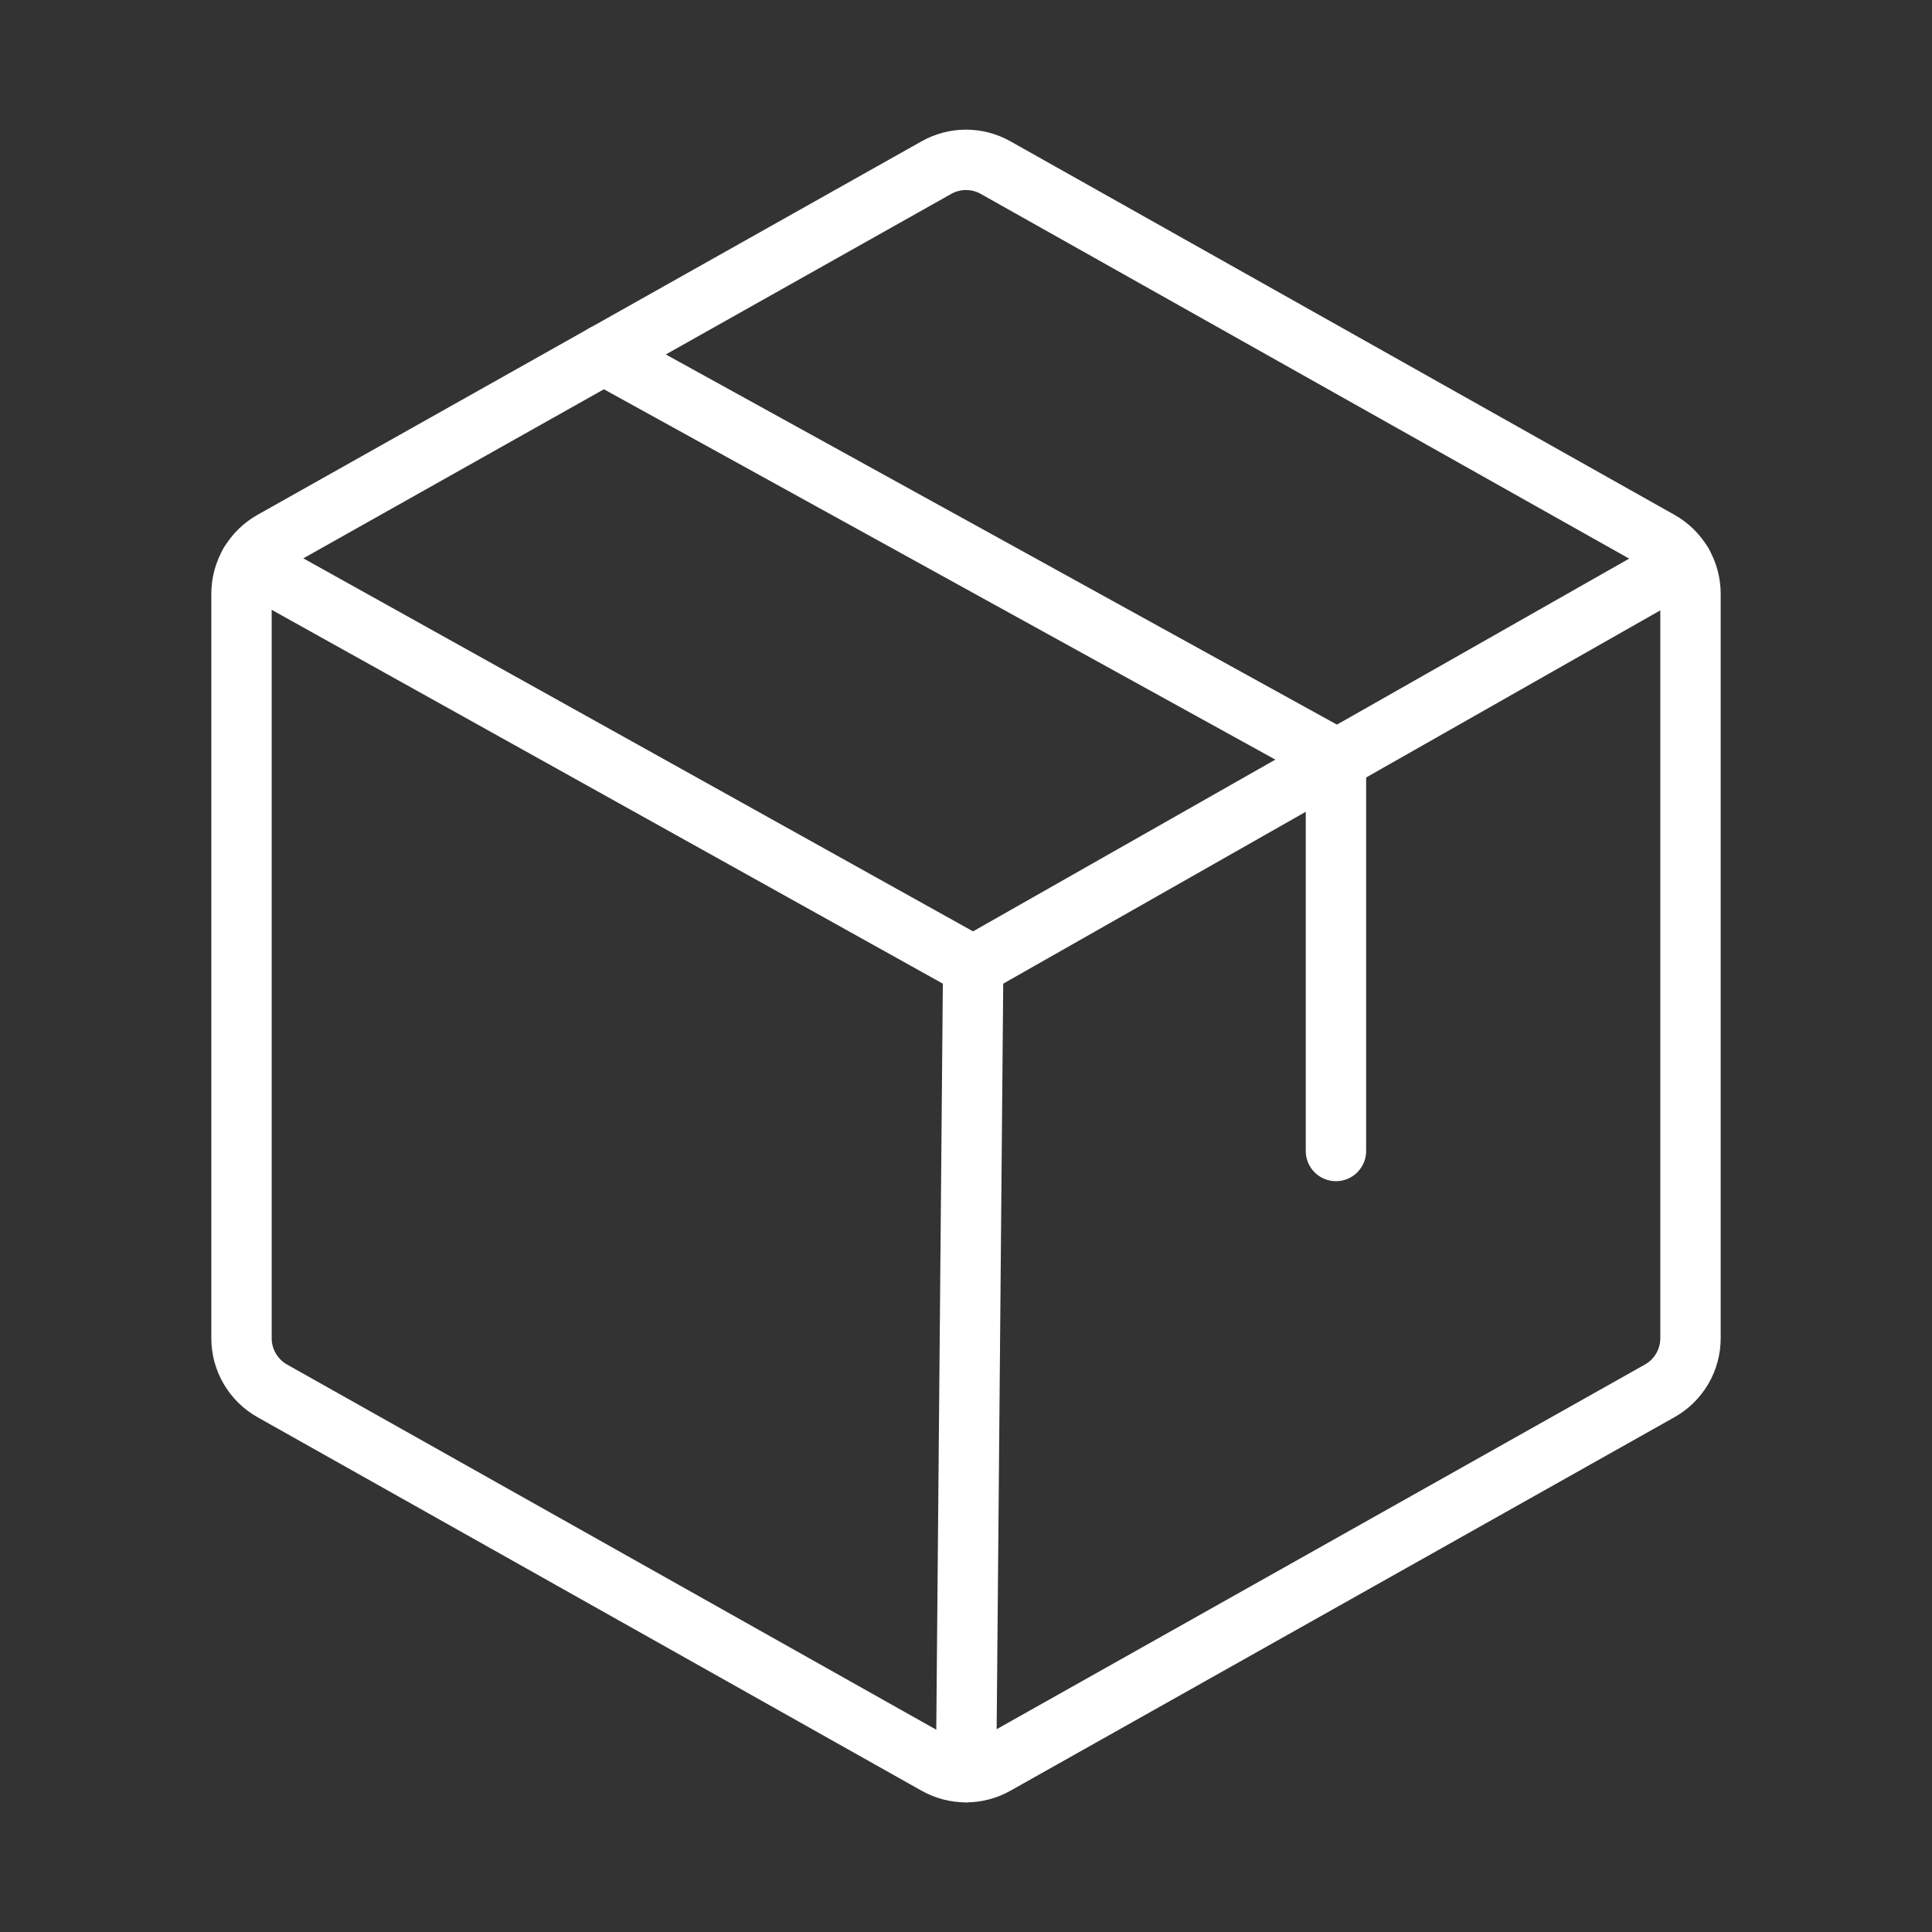 <svg width="64" height="64" viewBox="0 0 64 64" fill="none" xmlns="http://www.w3.org/2000/svg">
<rect x="0" y="0" width="64" height="64" fill="#333333" stroke="none"/>
<path d="M56 44.331V19.67C56 19.315 55.906 18.967 55.726 18.66C55.547 18.354 55.29 18.101 54.98 17.927L32.98 5.552C32.681 5.383 32.343 5.295 32 5.295C31.657 5.295 31.319 5.383 31.02 5.552L9.019 17.927C8.71 18.101 8.453 18.354 8.274 18.66C8.094 18.967 8 19.315 8 19.67V44.331C8 44.685 8.094 45.034 8.274 45.34C8.453 45.647 8.71 45.9 9.019 46.074L31.02 58.449C31.319 58.617 31.657 58.706 32 58.706C32.343 58.706 32.681 58.617 32.98 58.449L54.98 46.074C55.29 45.9 55.547 45.647 55.726 45.34C55.906 45.034 56 44.685 56 44.331Z" stroke="white" stroke-width="2" stroke-linecap="round" stroke-linejoin="round"/>
<path d="M44.255 38.128V25.128L20 11.75" stroke="white" stroke-width="2" stroke-linecap="round" stroke-linejoin="round"/>
<path d="M55.725 18.657L32.238 32L8.277 18.654" stroke="white" stroke-width="2" stroke-linecap="round" stroke-linejoin="round"/>
<path d="M32.238 32L32.003 58.705" stroke="white" stroke-width="2" stroke-linecap="round" stroke-linejoin="round"/>
</svg>
